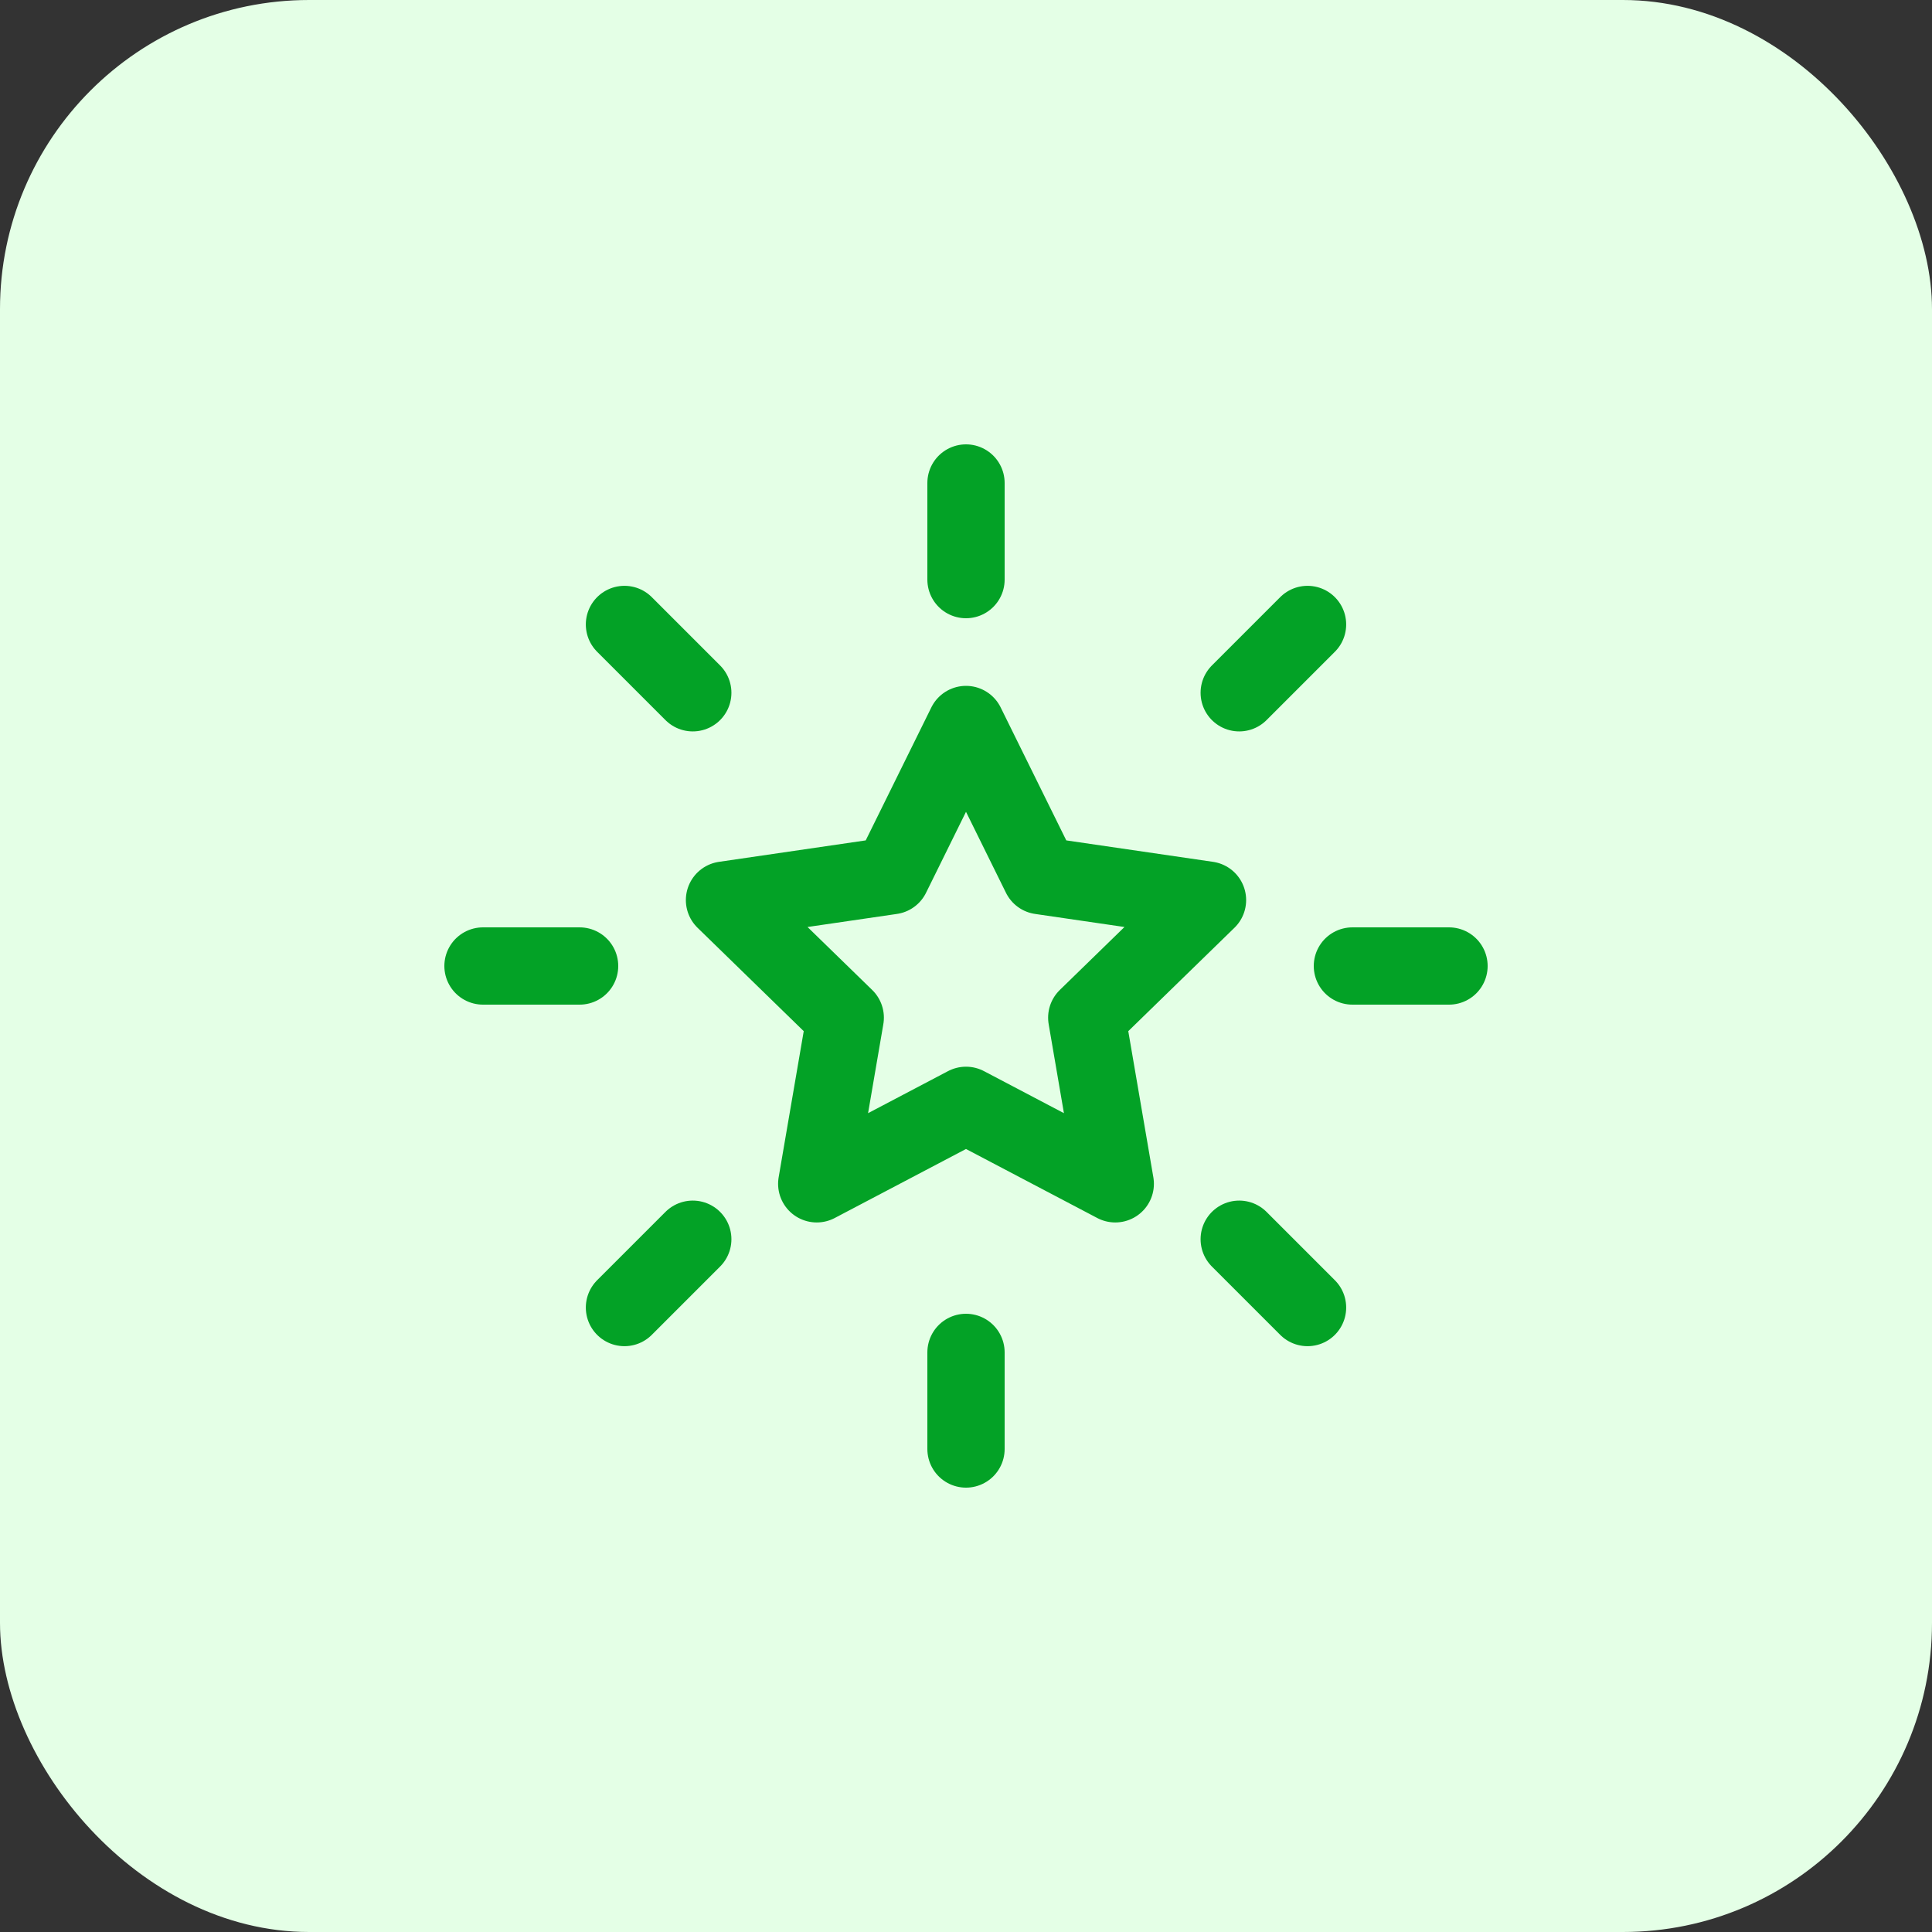 <svg xmlns="http://www.w3.org/2000/svg" width="50" height="50" viewBox="0 0 50 50" fill="none"><rect x="0" y="0" width="50" height="50" fill="#333333" stroke="none"/><rect width="50" height="50" rx="8" fill="#E4FFE6"></rect><path d="M37.5 25H35M33.839 33.839L32.071 32.071M15 25H12.5M17.929 17.929L16.161 16.161M25 15V12.5M32.071 17.929L33.839 16.161M25 37.5V35M16.161 33.839L17.929 32.071M25 18.75L26.931 22.663L31.25 23.294L28.125 26.337L28.863 30.637L25 28.606L21.137 30.637L21.875 26.337L18.75 23.294L23.069 22.663L25 18.75Z" stroke="#03A226" stroke-width="2" stroke-linecap="round" stroke-linejoin="round"></path></svg>